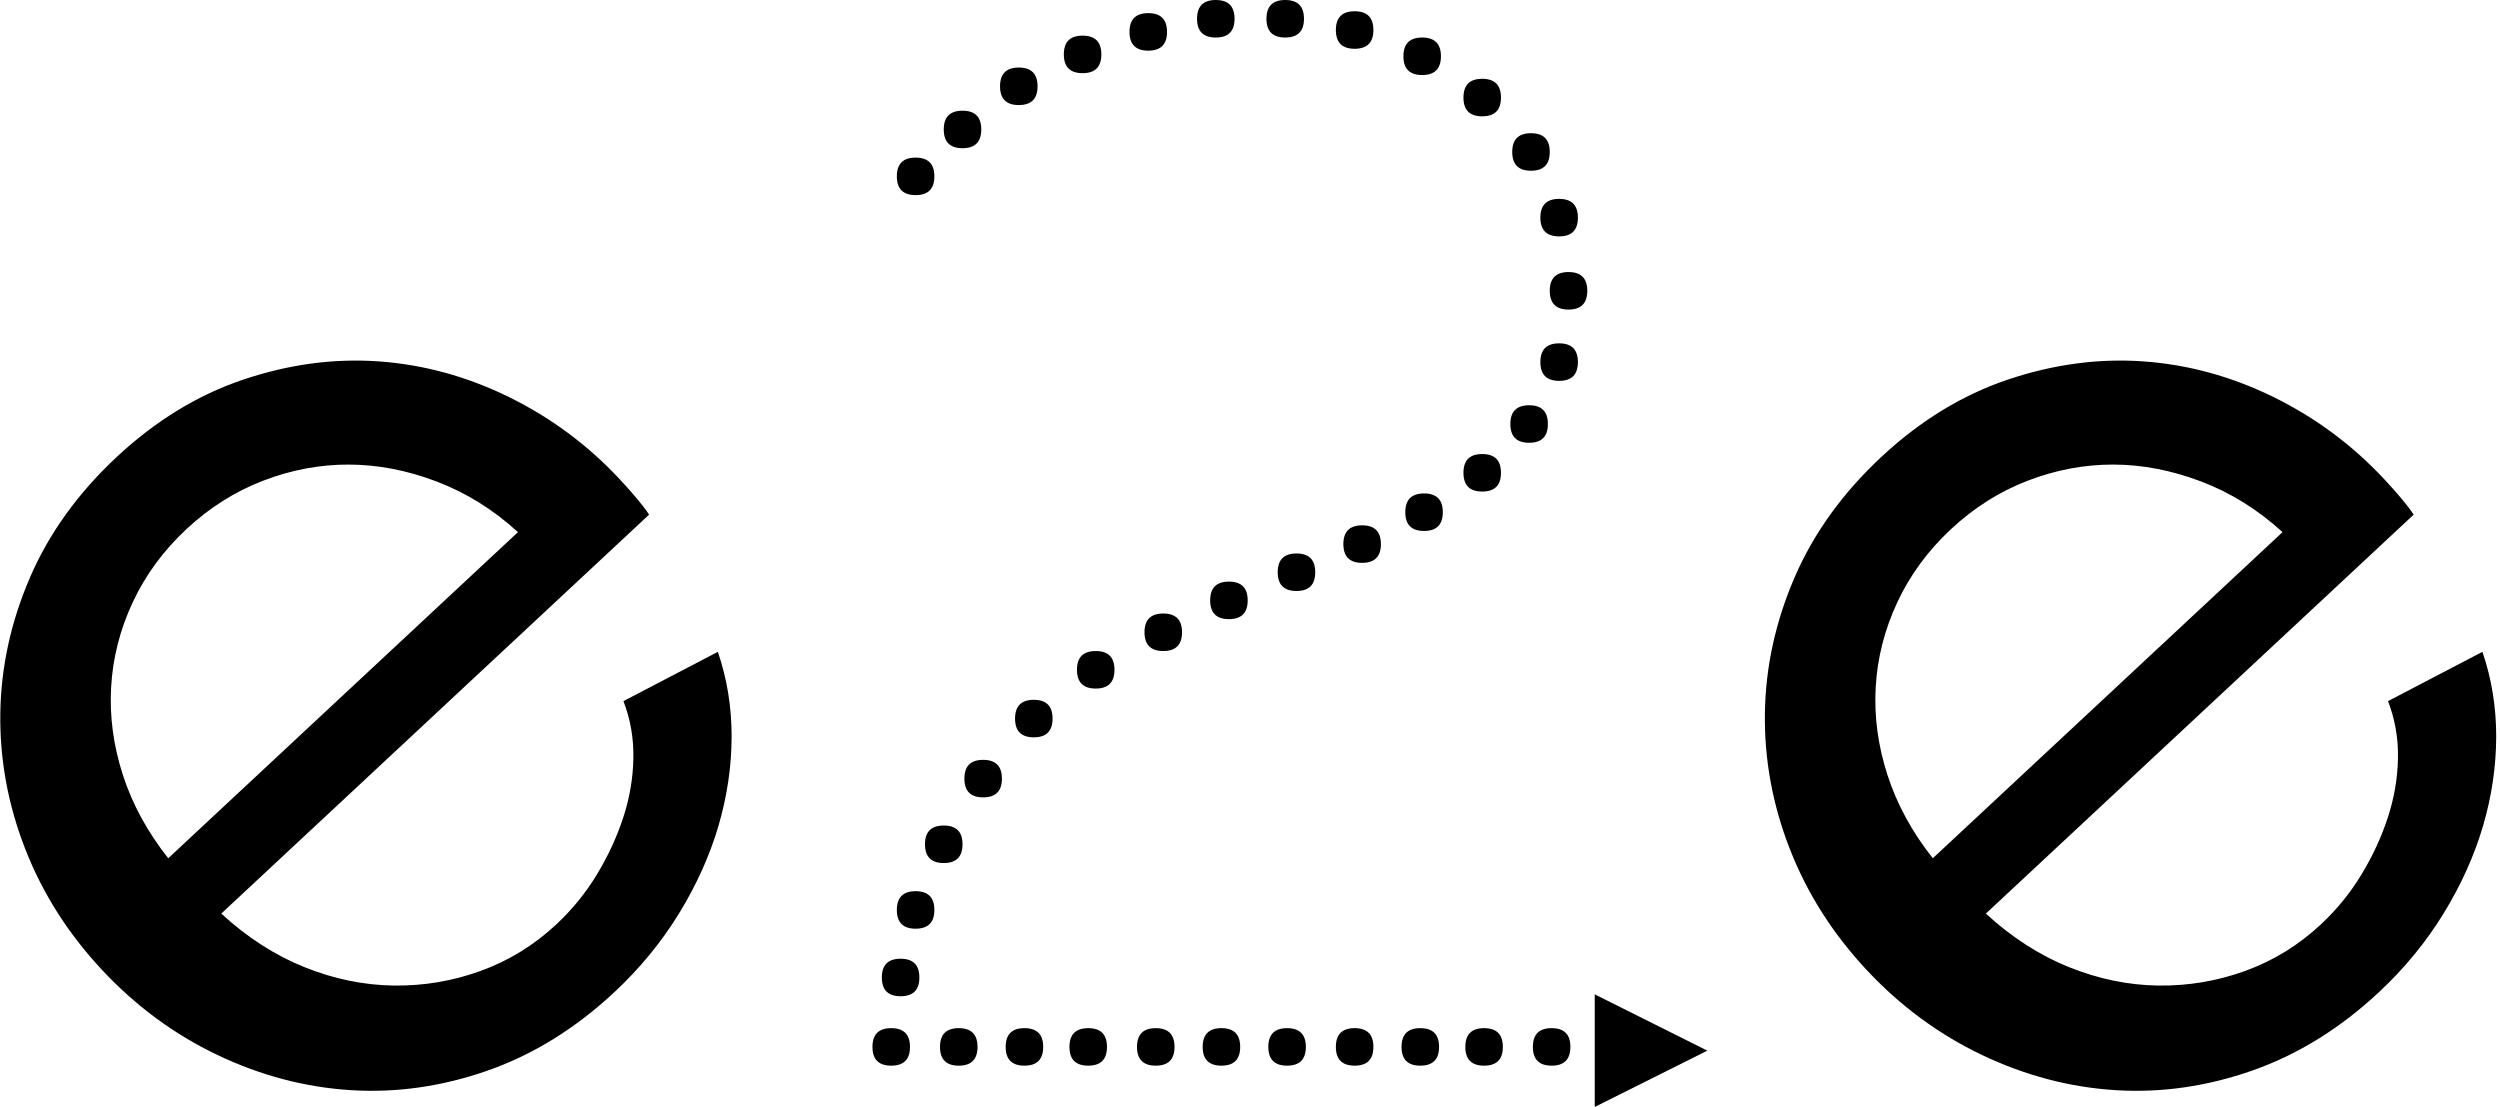 <?xml version="1.0" encoding="UTF-8" standalone="no"?>
<svg width="533px" height="236px" viewBox="0 0 533 236" version="1.1" xmlns="http://www.w3.org/2000/svg" xmlns:xlink="http://www.w3.org/1999/xlink">
    <!-- Generator: Sketch 39.1 (31720) - http://www.bohemiancoding.com/sketch -->
    <title>Cyan Flat@3x</title>
    <desc>Created with Sketch.</desc>
    <defs></defs>
    <g id="Page-4" stroke="none" stroke-width="1" fill="none" fill-rule="evenodd">
        <g id="Cyan-Flat">
            <path d="M195.208,41.6 C192.541,41.6 191.208,40.267 191.208,37.6 C191.208,34.933 192.541,33.6 195.208,33.6 C197.875,33.6 199.208,34.933 199.208,37.6 C199.208,40.267 197.875,41.6 195.208,41.6 L195.208,41.6 Z M205.208,31.6 C202.541,31.6 201.208,30.267 201.208,27.6 C201.208,24.933 202.541,23.6 205.208,23.6 C207.875,23.6 209.208,24.933 209.208,27.6 C209.208,30.267 207.875,31.6 205.208,31.6 L205.208,31.6 Z M217.208,22.4 C214.541,22.4 213.208,21.067 213.208,18.4 C213.208,15.733 214.541,14.4 217.208,14.4 C219.875,14.4 221.208,15.733 221.208,18.4 C221.208,21.067 219.875,22.4 217.208,22.4 L217.208,22.4 Z M230.808,15.6 C228.141,15.6 226.808,14.267 226.808,11.6 C226.808,8.933 228.141,7.6 230.808,7.6 C233.475,7.6 234.808,8.933 234.808,11.6 C234.808,14.267 233.475,15.6 230.808,15.6 L230.808,15.6 Z M244.808,10.8 C242.141,10.8 240.808,9.467 240.808,6.8 C240.808,4.133 242.141,2.8 244.808,2.8 C247.475,2.8 248.808,4.133 248.808,6.8 C248.808,9.467 247.475,10.8 244.808,10.8 L244.808,10.8 Z M259.208,8 C256.541,8 255.208,6.667 255.208,4 C255.208,1.333 256.541,0 259.208,0 C261.875,0 263.208,1.333 263.208,4 C263.208,6.667 261.875,8 259.208,8 L259.208,8 Z M274.008,8 C271.341,8 270.008,6.667 270.008,4 C270.008,1.333 271.341,0 274.008,0 C276.675,0 278.008,1.333 278.008,4 C278.008,6.667 276.675,8 274.008,8 L274.008,8 Z M288.808,10.4 C286.141,10.4 284.808,9.067 284.808,6.4 C284.808,3.733 286.141,2.4 288.808,2.4 C291.475,2.4 292.808,3.733 292.808,6.4 C292.808,9.067 291.475,10.4 288.808,10.4 L288.808,10.4 Z M303.208,16 C300.541,16 299.208,14.667 299.208,12 C299.208,9.333 300.541,8 303.208,8 C305.875,8 307.208,9.333 307.208,12 C307.208,14.667 305.875,16 303.208,16 L303.208,16 Z M316.008,24.8 C313.341,24.8 312.008,23.467 312.008,20.8 C312.008,18.133 313.341,16.8 316.008,16.8 C318.675,16.8 320.008,18.133 320.008,20.8 C320.008,23.467 318.675,24.8 316.008,24.8 L316.008,24.8 Z M326.408,36.4 C323.741,36.4 322.408,35.067 322.408,32.4 C322.408,29.733 323.741,28.4 326.408,28.4 C329.075,28.4 330.408,29.733 330.408,32.4 C330.408,35.067 329.075,36.4 326.408,36.4 L326.408,36.4 Z M332.408,50.4 C329.741,50.4 328.408,49.067 328.408,46.4 C328.408,43.733 329.741,42.4 332.408,42.4 C335.075,42.4 336.408,43.733 336.408,46.4 C336.408,49.067 335.075,50.4 332.408,50.4 L332.408,50.4 Z M334.408,66 C331.741,66 330.408,64.667 330.408,62 C330.408,59.333 331.741,58 334.408,58 C337.075,58 338.408,59.333 338.408,62 C338.408,64.667 337.075,66 334.408,66 L334.408,66 Z M332.408,81.2 C329.741,81.2 328.408,79.867 328.408,77.2 C328.408,74.533 329.741,73.2 332.408,73.2 C335.075,73.2 336.408,74.533 336.408,77.2 C336.408,79.867 335.075,81.2 332.408,81.2 L332.408,81.2 Z M326.008,94.4 C323.341,94.4 322.008,93.067 322.008,90.4 C322.008,87.733 323.341,86.4 326.008,86.4 C328.675,86.4 330.008,87.733 330.008,90.4 C330.008,93.067 328.675,94.4 326.008,94.4 L326.008,94.4 Z M316.008,104.8 C313.341,104.8 312.008,103.467 312.008,100.8 C312.008,98.133 313.341,96.8 316.008,96.8 C318.675,96.8 320.008,98.133 320.008,100.8 C320.008,103.467 318.675,104.8 316.008,104.8 L316.008,104.8 Z M303.608,113.2 C300.941,113.2 299.608,111.867 299.608,109.2 C299.608,106.533 300.941,105.2 303.608,105.2 C306.275,105.2 307.608,106.533 307.608,109.2 C307.608,111.867 306.275,113.2 303.608,113.2 L303.608,113.2 Z M290.408,120 C287.741,120 286.408,118.667 286.408,116 C286.408,113.333 287.741,112 290.408,112 C293.075,112 294.408,113.333 294.408,116 C294.408,118.667 293.075,120 290.408,120 L290.408,120 Z M276.408,126 C273.741,126 272.408,124.667 272.408,122 C272.408,119.333 273.741,118 276.408,118 C279.075,118 280.408,119.333 280.408,122 C280.408,124.667 279.075,126 276.408,126 L276.408,126 Z M262.008,132 C259.341,132 258.008,130.667 258.008,128 C258.008,125.333 259.341,124 262.008,124 C264.675,124 266.008,125.333 266.008,128 C266.008,130.667 264.675,132 262.008,132 L262.008,132 Z M248.008,138.8 C245.341,138.8 244.008,137.467 244.008,134.8 C244.008,132.133 245.341,130.8 248.008,130.8 C250.675,130.8 252.008,132.133 252.008,134.8 C252.008,137.467 250.675,138.8 248.008,138.8 L248.008,138.8 Z M233.608,146.8 C230.941,146.8 229.608,145.467 229.608,142.8 C229.608,140.133 230.941,138.8 233.608,138.8 C236.275,138.8 237.608,140.133 237.608,142.8 C237.608,145.467 236.275,146.8 233.608,146.8 L233.608,146.8 Z M220.408,157.2 C217.741,157.2 216.408,155.867 216.408,153.2 C216.408,150.533 217.741,149.2 220.408,149.2 C223.075,149.2 224.408,150.533 224.408,153.2 C224.408,155.867 223.075,157.2 220.408,157.2 L220.408,157.2 Z M209.608,170 C206.941,170 205.608,168.667 205.608,166 C205.608,163.333 206.941,162 209.608,162 C212.275,162 213.608,163.333 213.608,166 C213.608,168.667 212.275,170 209.608,170 L209.608,170 Z M201.208,184 C198.541,184 197.208,182.667 197.208,180 C197.208,177.333 198.541,176 201.208,176 C203.875,176 205.208,177.333 205.208,180 C205.208,182.667 203.875,184 201.208,184 L201.208,184 Z M195.208,198 C192.541,198 191.208,196.667 191.208,194 C191.208,191.333 192.541,190 195.208,190 C197.875,190 199.208,191.333 199.208,194 C199.208,196.667 197.875,198 195.208,198 L195.208,198 Z M192.008,212.4 C189.341,212.4 188.008,211.067 188.008,208.4 C188.008,205.733 189.341,204.4 192.008,204.4 C194.675,204.4 196.008,205.733 196.008,208.4 C196.008,211.067 194.675,212.4 192.008,212.4 L192.008,212.4 Z M190.008,227.2 C187.341,227.2 186.008,225.867 186.008,223.2 C186.008,220.533 187.341,219.2 190.008,219.2 C192.675,219.2 194.008,220.533 194.008,223.2 C194.008,225.867 192.675,227.2 190.008,227.2 L190.008,227.2 Z M204.408,227.2 C201.741,227.2 200.408,225.867 200.408,223.2 C200.408,220.533 201.741,219.2 204.408,219.2 C207.075,219.2 208.408,220.533 208.408,223.2 C208.408,225.867 207.075,227.2 204.408,227.2 L204.408,227.2 Z M218.408,227.2 C215.741,227.2 214.408,225.867 214.408,223.2 C214.408,220.533 215.741,219.2 218.408,219.2 C221.075,219.2 222.408,220.533 222.408,223.2 C222.408,225.867 221.075,227.2 218.408,227.2 L218.408,227.2 Z M232.008,227.2 C229.341,227.2 228.008,225.867 228.008,223.2 C228.008,220.533 229.341,219.2 232.008,219.2 C234.675,219.2 236.008,220.533 236.008,223.2 C236.008,225.867 234.675,227.2 232.008,227.2 L232.008,227.2 Z M246.408,227.2 C243.741,227.2 242.408,225.867 242.408,223.2 C242.408,220.533 243.741,219.2 246.408,219.2 C249.075,219.2 250.408,220.533 250.408,223.2 C250.408,225.867 249.075,227.2 246.408,227.2 L246.408,227.2 Z M260.408,227.2 C257.741,227.2 256.408,225.867 256.408,223.2 C256.408,220.533 257.741,219.2 260.408,219.2 C263.075,219.2 264.408,220.533 264.408,223.2 C264.408,225.867 263.075,227.2 260.408,227.2 L260.408,227.2 Z M274.408,227.2 C271.741,227.2 270.408,225.867 270.408,223.2 C270.408,220.533 271.741,219.2 274.408,219.2 C277.075,219.2 278.408,220.533 278.408,223.2 C278.408,225.867 277.075,227.2 274.408,227.2 L274.408,227.2 Z M288.808,227.2 C286.141,227.2 284.808,225.867 284.808,223.2 C284.808,220.533 286.141,219.2 288.808,219.2 C291.475,219.2 292.808,220.533 292.808,223.2 C292.808,225.867 291.475,227.2 288.808,227.2 L288.808,227.2 Z M302.808,227.2 C300.141,227.2 298.808,225.867 298.808,223.2 C298.808,220.533 300.141,219.2 302.808,219.2 C305.475,219.2 306.808,220.533 306.808,223.2 C306.808,225.867 305.475,227.2 302.808,227.2 L302.808,227.2 Z M316.408,227.2 C313.741,227.2 312.408,225.867 312.408,223.2 C312.408,220.533 313.741,219.2 316.408,219.2 C319.075,219.2 320.408,220.533 320.408,223.2 C320.408,225.867 319.075,227.2 316.408,227.2 L316.408,227.2 Z M330.808,227.2 C328.141,227.2 326.808,225.867 326.808,223.2 C326.808,220.533 328.141,219.2 330.808,219.2 C333.475,219.2 334.808,220.533 334.808,223.2 C334.808,225.867 333.475,227.2 330.808,227.2 Z M507.16,211.559 C498.875,219.284 489.885,224.846 480.189,228.243 C470.493,231.64 460.765,233.032 451.005,232.42 C441.246,231.807 431.756,229.303 422.536,224.905 C413.316,220.508 405.105,214.448 397.904,206.724 C390.702,199.001 385.262,190.423 381.584,180.989 C377.906,171.555 376.136,161.916 376.276,152.072 C376.416,142.228 378.519,132.588 382.584,123.153 C386.65,113.717 392.825,105.137 401.109,97.411 C409.394,89.686 418.382,84.192 428.073,80.931 C437.765,77.669 447.387,76.375 456.941,77.048 C466.494,77.721 475.745,80.252 484.694,84.64 C493.643,89.028 501.521,94.873 508.33,102.174 C509.771,103.719 511.045,105.156 512.153,106.485 C513.262,107.815 514.073,108.896 514.587,109.729 L423.385,194.777 C428.913,199.86 434.825,203.667 441.121,206.196 C447.418,208.725 453.757,210.033 460.139,210.12 C466.521,210.207 472.704,209.167 478.689,206.998 C484.674,204.83 490.054,201.52 494.828,197.068 C498.198,193.925 501.072,190.392 503.451,186.467 C505.83,182.543 507.703,178.499 509.071,174.335 C510.439,170.172 511.164,165.952 511.245,161.675 C511.326,157.399 510.619,153.333 509.124,149.477 L529.256,138.973 C531.228,144.747 532.206,150.792 532.189,157.109 C532.172,163.425 531.238,169.743 529.388,176.064 C527.537,182.384 524.738,188.603 520.993,194.721 C517.247,200.839 512.636,206.452 507.16,211.559 Z M486.639,113.449 C481.372,108.646 475.589,105.048 469.287,102.654 C462.986,100.261 456.745,99.058 450.565,99.046 C444.384,99.034 438.299,100.18 432.309,102.484 C426.319,104.788 420.867,108.231 415.952,112.814 C411.038,117.397 407.222,122.596 404.506,128.41 C401.79,134.225 400.255,140.251 399.901,146.487 C399.547,152.724 400.382,158.968 402.405,165.22 C404.429,171.471 407.652,177.391 412.076,182.98 L486.639,113.449 Z M130.952,211.559 C122.667,219.284 113.677,224.846 103.981,228.243 C94.285,231.64 84.557,233.032 74.797,232.42 C65.038,231.807 55.548,229.303 46.328,224.905 C37.108,220.508 28.897,214.448 21.696,206.724 C14.494,199.001 9.054,190.423 5.376,180.989 C1.698,171.555 -0.072,161.916 0.068,152.072 C0.208,142.228 2.311,132.588 6.376,123.153 C10.442,113.717 16.617,105.137 24.901,97.411 C33.186,89.686 42.174,84.192 51.865,80.931 C61.557,77.669 71.179,76.375 80.733,77.048 C90.286,77.721 99.537,80.252 108.486,84.64 C117.435,89.028 125.313,94.873 132.122,102.174 C133.563,103.719 134.837,105.156 135.945,106.485 C137.054,107.815 137.865,108.896 138.379,109.729 L47.177,194.777 C52.705,199.86 58.617,203.667 64.913,206.196 C71.21,208.725 77.549,210.033 83.931,210.12 C90.313,210.207 96.496,209.167 102.481,206.998 C108.466,204.83 113.846,201.52 118.62,197.068 C121.99,193.925 124.864,190.392 127.243,186.467 C129.622,182.543 131.495,178.499 132.863,174.335 C134.231,170.172 134.956,165.952 135.037,161.675 C135.118,157.399 134.411,153.333 132.916,149.477 L153.048,138.973 C155.02,144.747 155.998,150.792 155.981,157.109 C155.964,163.425 155.03,169.743 153.18,176.064 C151.329,182.384 148.53,188.603 144.785,194.721 C141.039,200.839 136.428,206.452 130.952,211.559 Z M110.431,113.449 C105.164,108.646 99.381,105.048 93.079,102.654 C86.778,100.261 80.537,99.058 74.357,99.046 C68.176,99.034 62.091,100.18 56.101,102.484 C50.111,104.788 44.659,108.231 39.744,112.814 C34.83,117.397 31.014,122.596 28.298,128.41 C25.582,134.225 24.047,140.251 23.693,146.487 C23.339,152.724 24.174,158.968 26.197,165.22 C28.221,171.471 31.444,177.391 35.868,182.98 L110.431,113.449 Z" id="Stoke---2" fill="#000000"></path>
            <polygon id="Triangle" fill="#000000" transform="translate(352, 224) rotate(90) translate(-352, -224) " points="352 212 364 236 340 236"></polygon>
        </g>
    </g>
</svg>
